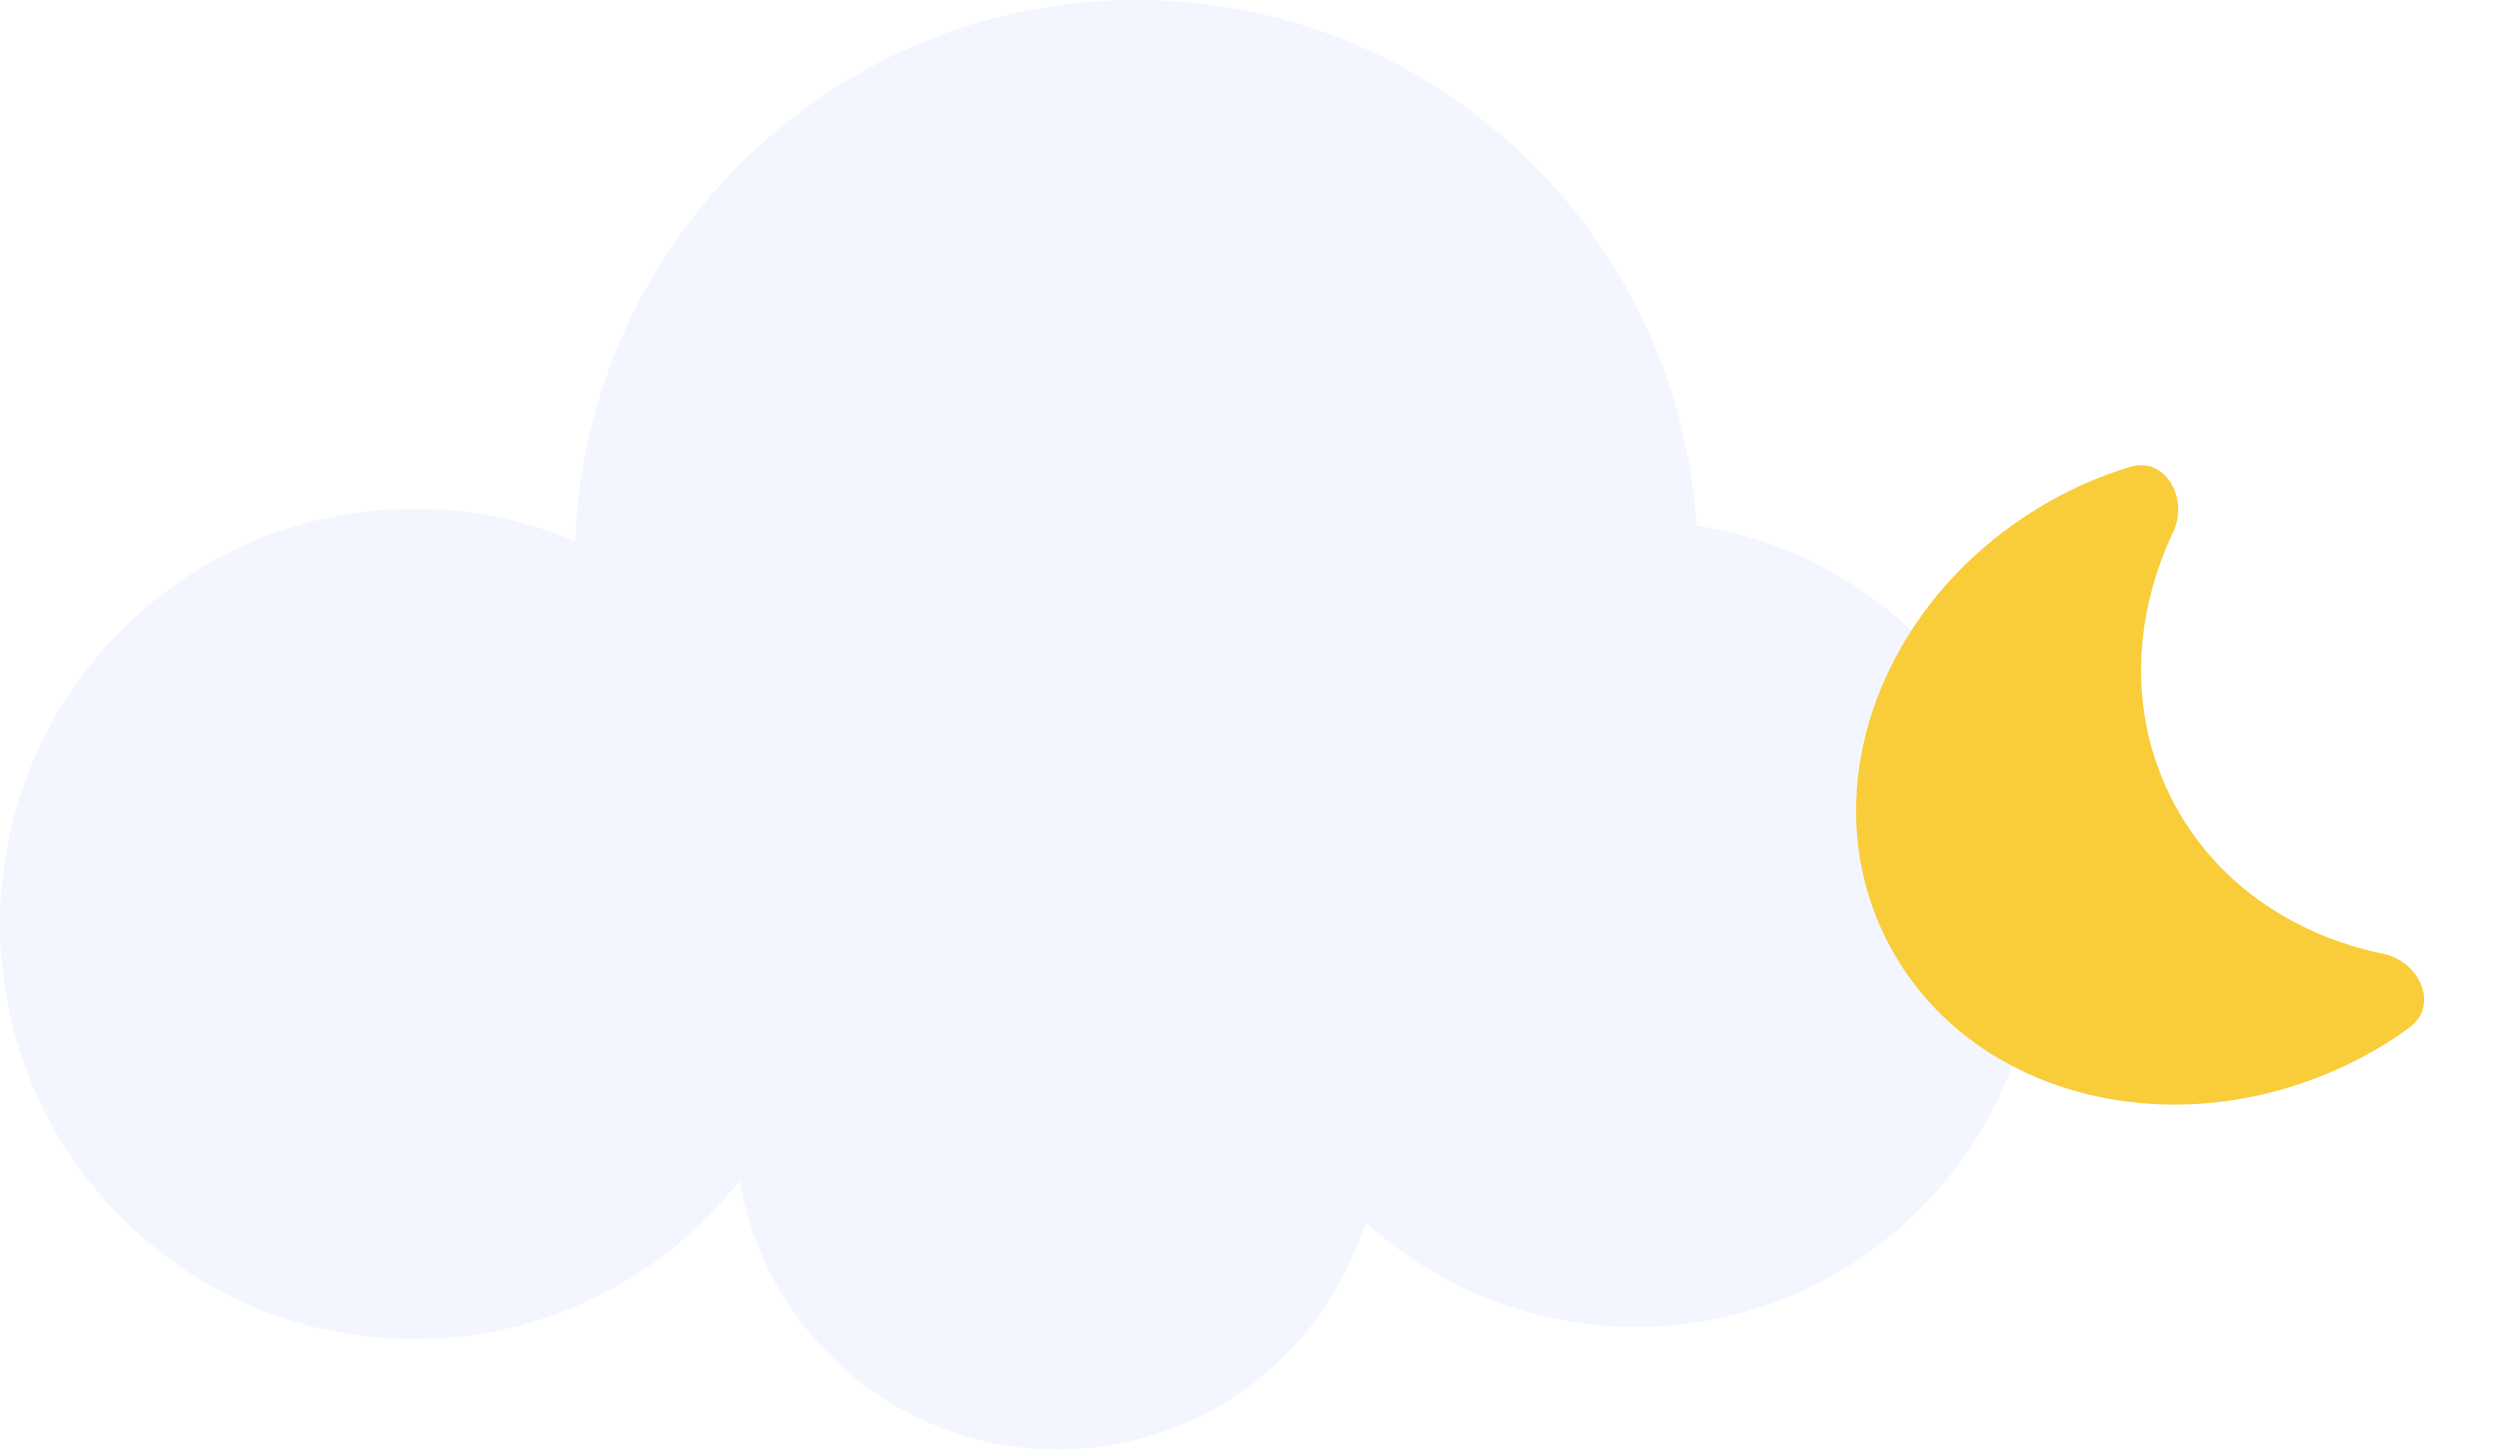 <svg width="119" height="69" viewBox="0 0 119 69" fill="none" xmlns="http://www.w3.org/2000/svg">
<path opacity="0.2" d="M19.712 24.215C22.431 24.215 25.02 24.767 27.376 25.765C27.922 11.443 39.672 0 54.088 0C68.254 0 79.844 11.047 80.762 25.017C89.955 26.415 97 34.373 97 43.981C97 54.574 88.435 63.162 77.87 63.162C72.914 63.162 68.397 61.272 64.999 58.171C63.062 64.444 57.231 69 50.338 69C42.738 69 36.432 63.459 35.21 56.187C31.601 60.788 26.003 63.746 19.712 63.746C8.826 63.746 0 54.897 0 43.981C0 33.065 8.826 24.215 19.712 24.215Z" fill="#CAD6FE"/>
<path d="M98.484 23.376C99.442 22.899 100.415 22.518 101.395 22.222C103.076 21.714 104.198 23.732 103.447 25.319C101.534 29.359 101.325 33.921 103.318 37.921C105.311 41.922 109.08 44.501 113.459 45.406C115.178 45.761 116.114 47.871 114.696 48.907C113.869 49.512 112.977 50.06 112.019 50.538C103.467 54.799 93.504 52.173 89.767 44.673C86.03 37.172 89.933 27.637 98.484 23.376Z" fill="#F9CD39"/>
</svg>
